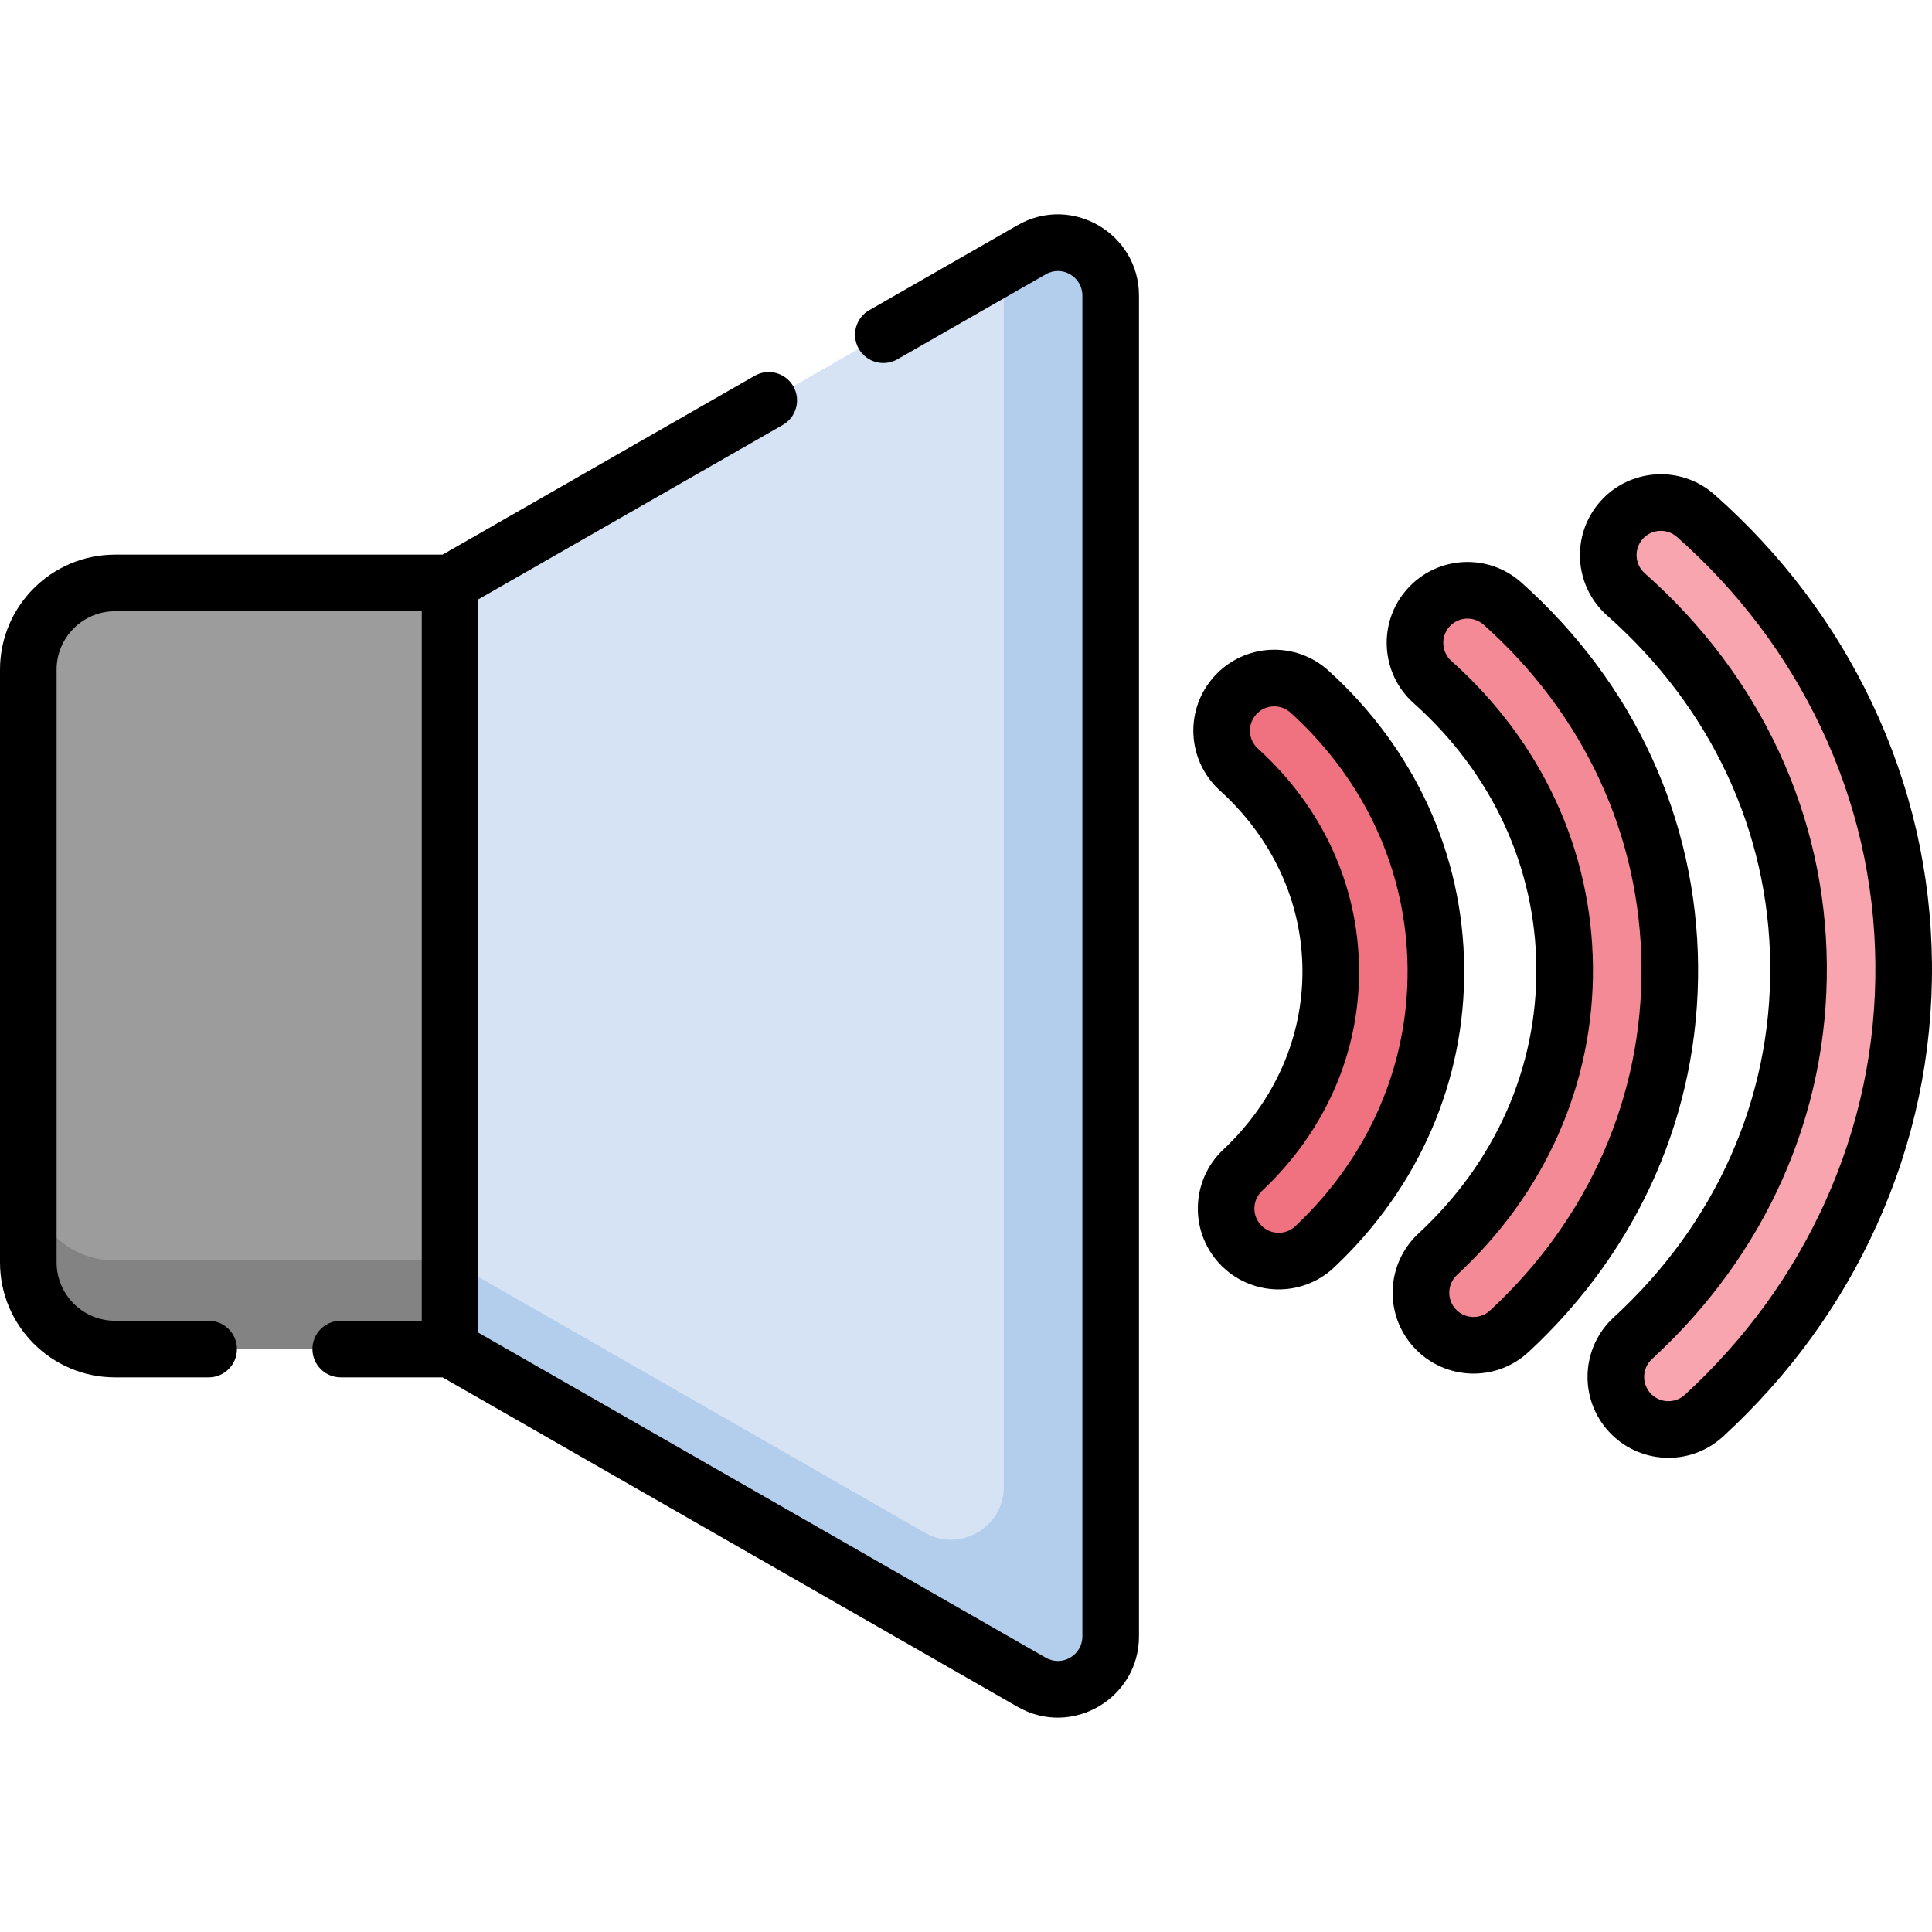 <svg id="Capa_1" enable-background="new 0 0 512 512" height="512" viewBox="0 0 512 512" width="512" xmlns="http://www.w3.org/2000/svg"><g><g><path d="m30.479 154.484c-12.691 0-22.979 10.288-22.979 22.979v157.077c0 12.566 10.177 22.979 22.979 22.979h88.792v-10.982-12.443-179.61z" fill="#9c9c9c"/><path d="m7.5 177.463v146.587c0 12.566 10.177 22.979 22.979 22.979h88.792c0-10.926 0-181.69 0-192.544h-88.792c-12.691-.001-22.979 10.287-22.979 22.978z" fill="#9c9c9c"/><path d="m282.309 438.167v-373.705c-2.914-.422-6.02.072-8.908 1.726l-154.13 88.296v101.517 90.536z" fill="#d5e3f4"/><g><path d="m442.281 378.832c-3.809.035-7.617-1.482-10.395-4.509-5.203-5.667-4.827-14.481.841-19.684 28.657-26.309 44.25-61.454 43.905-98.96-.345-37.509-16.584-72.363-45.726-98.141-5.763-5.098-6.302-13.902-1.204-19.665s13.901-6.302 19.665-1.204c16.99 15.029 30.423 32.798 39.926 52.812 9.875 20.798 14.989 42.984 15.2 65.942.211 22.956-4.493 45.231-13.982 66.206-9.132 20.185-22.233 38.196-38.941 53.536-2.641 2.423-5.966 3.637-9.289 3.667z" fill="#f8a5af"/></g><g><path d="m390.634 356.518c-3.787.035-7.574-1.465-10.351-4.462-5.23-5.644-4.894-14.458.75-19.688 21.941-20.331 33.879-47.365 33.614-76.119-.265-28.758-12.7-55.569-35.015-75.494-5.739-5.125-6.238-13.932-1.113-19.671 5.125-5.74 13.932-6.238 19.671-1.113 28.242 25.217 43.982 59.319 44.32 96.022.338 36.699-14.77 71.081-42.538 96.813-2.648 2.452-5.993 3.681-9.338 3.712z" fill="#f58a97"/></g><g><path d="m338.99 334.206c-3.75.035-7.503-1.436-10.276-4.382-5.273-5.603-5.007-14.42.596-19.693 15.243-14.348 23.537-33.281 23.353-53.311-.184-20.033-8.827-38.812-24.336-52.878-5.699-5.169-6.129-13.98-.96-19.679s13.979-6.129 19.679-.96c21.332 19.348 33.222 45.366 33.479 73.26.257 27.891-11.15 54.12-32.117 73.857-2.657 2.499-6.036 3.754-9.418 3.786z" fill="#f07281"/></g><path d="m273.401 66.188-7.381 4.228v145.937 177.677c0 10.746-11.615 17.478-20.94 12.137l-125.81-72.072v23.425l154.13 88.296c9.325 5.342 20.94-1.39 20.94-12.137v-177.677-177.677c.001-10.747-11.614-17.479-20.939-12.137z" fill="#b3ceec"/><path d="m7.5 311.062v23.478c0 12.566 10.177 22.979 22.979 22.979h88.792v-10.982-12.443-.054h-88.792c-12.802.001-22.979-10.413-22.979-22.978z" fill="#838383"/></g><g><path d="m496.068 186.263c-9.939-20.932-23.979-39.508-41.732-55.213-8.851-7.828-22.422-6.998-30.252 1.853-7.849 8.873-7.02 22.404 1.853 30.252 27.529 24.352 42.87 57.235 43.194 92.593.326 35.353-14.404 68.511-41.477 93.366-8.724 8.01-9.306 21.556-1.294 30.281 7.934 8.644 21.491 9.364 30.281 1.294 17.458-16.027 31.152-34.858 40.702-55.969 9.941-21.974 14.87-45.312 14.649-69.366-.221-24.055-5.578-47.301-15.924-69.091zm-12.39 132.274c-8.712 19.258-21.221 36.451-37.181 51.102-2.572 2.362-6.641 2.276-9.087-.389-2.403-2.616-2.23-6.683.389-9.087 30.243-27.766 46.697-64.897 46.332-104.554-.365-39.662-17.503-76.486-48.257-103.69-2.656-2.35-2.905-6.422-.556-9.078 2.351-2.658 6.424-2.904 9.079-.557 16.229 14.356 29.055 31.317 38.12 50.412 9.404 19.807 14.275 40.935 14.476 62.794.201 21.861-4.279 43.072-13.315 63.047z"/><path d="m403.185 154.376c-8.836-7.888-22.37-7.125-30.262 1.713-7.87 8.816-7.102 22.391 1.714 30.26 20.72 18.501 32.265 43.35 32.51 69.969.245 26.617-10.84 51.671-31.212 70.549-8.688 8.05-9.207 21.598-1.153 30.286 8.026 8.664 21.588 9.216 30.287 1.154 29.338-27.186 45.298-63.546 44.94-102.383-.358-38.843-16.988-74.907-46.824-101.548zm-8.313 192.929c-2.544 2.359-6.619 2.32-9.088-.347-2.417-2.607-2.262-6.672.346-9.088 23.51-21.785 36.301-50.796 36.017-81.689-.284-30.896-13.609-59.669-37.52-81.02-2.646-2.362-2.876-6.436-.515-9.081 2.364-2.649 6.43-2.882 9.081-.514 26.647 23.792 41.497 55.931 41.815 90.496.319 34.56-13.935 66.964-40.136 91.243z"/><path d="m352.084 177.747c-8.814-7.993-22.347-7.263-30.271 1.476-7.959 8.774-7.299 22.314 1.476 30.274 13.941 12.645 21.71 29.475 21.874 47.392.165 17.914-7.29 34.882-20.993 47.781-8.604 8.1-9.016 21.689-.916 30.295 8.097 8.601 21.657 9.045 30.295.917 22.509-21.187 34.753-49.38 34.477-79.387-.278-30.012-13.042-57.979-35.942-78.748zm-8.817 147.211c-2.629 2.475-6.71 2.256-9.091-.274-2.431-2.583-2.308-6.662.274-9.092 16.784-15.799 25.916-36.696 25.712-58.841-.203-22.148-9.72-42.876-26.797-58.364-2.631-2.387-2.833-6.451-.442-9.086 2.39-2.636 6.458-2.825 9.084-.442 19.765 17.926 30.78 41.996 31.018 67.774.237 25.773-10.332 50.039-29.758 68.325z"/><path d="m269.673 59.68-39.307 22.518c-3.594 2.059-4.839 6.642-2.78 10.236 2.059 3.595 6.642 4.837 10.236 2.78l39.307-22.518c4.373-2.505 9.712.696 9.712 5.628v355.354c0 4.94-5.348 8.13-9.711 5.629l-150.359-86.136v-194.34l80.681-46.22c3.594-2.059 4.839-6.642 2.78-10.236-2.059-3.595-6.643-4.84-10.236-2.78l-82.721 47.389h-86.796c-16.806.001-30.479 13.673-30.479 30.479v157.077c0 16.806 13.673 30.479 30.479 30.479h24.813c4.142 0 7.5-3.358 7.5-7.5s-3.358-7.5-7.5-7.5h-24.813c-8.535 0-15.479-6.944-15.479-15.479v-157.077c0-8.535 6.944-15.479 15.479-15.479h81.292v188.034h-21.479c-4.142 0-7.5 3.358-7.5 7.5s3.358 7.5 7.5 7.5h26.982l152.397 87.303c14.391 8.248 32.169-2.249 32.169-18.644v-355.352c.001-16.352-17.727-26.912-32.167-18.645z"/></g></g></svg>